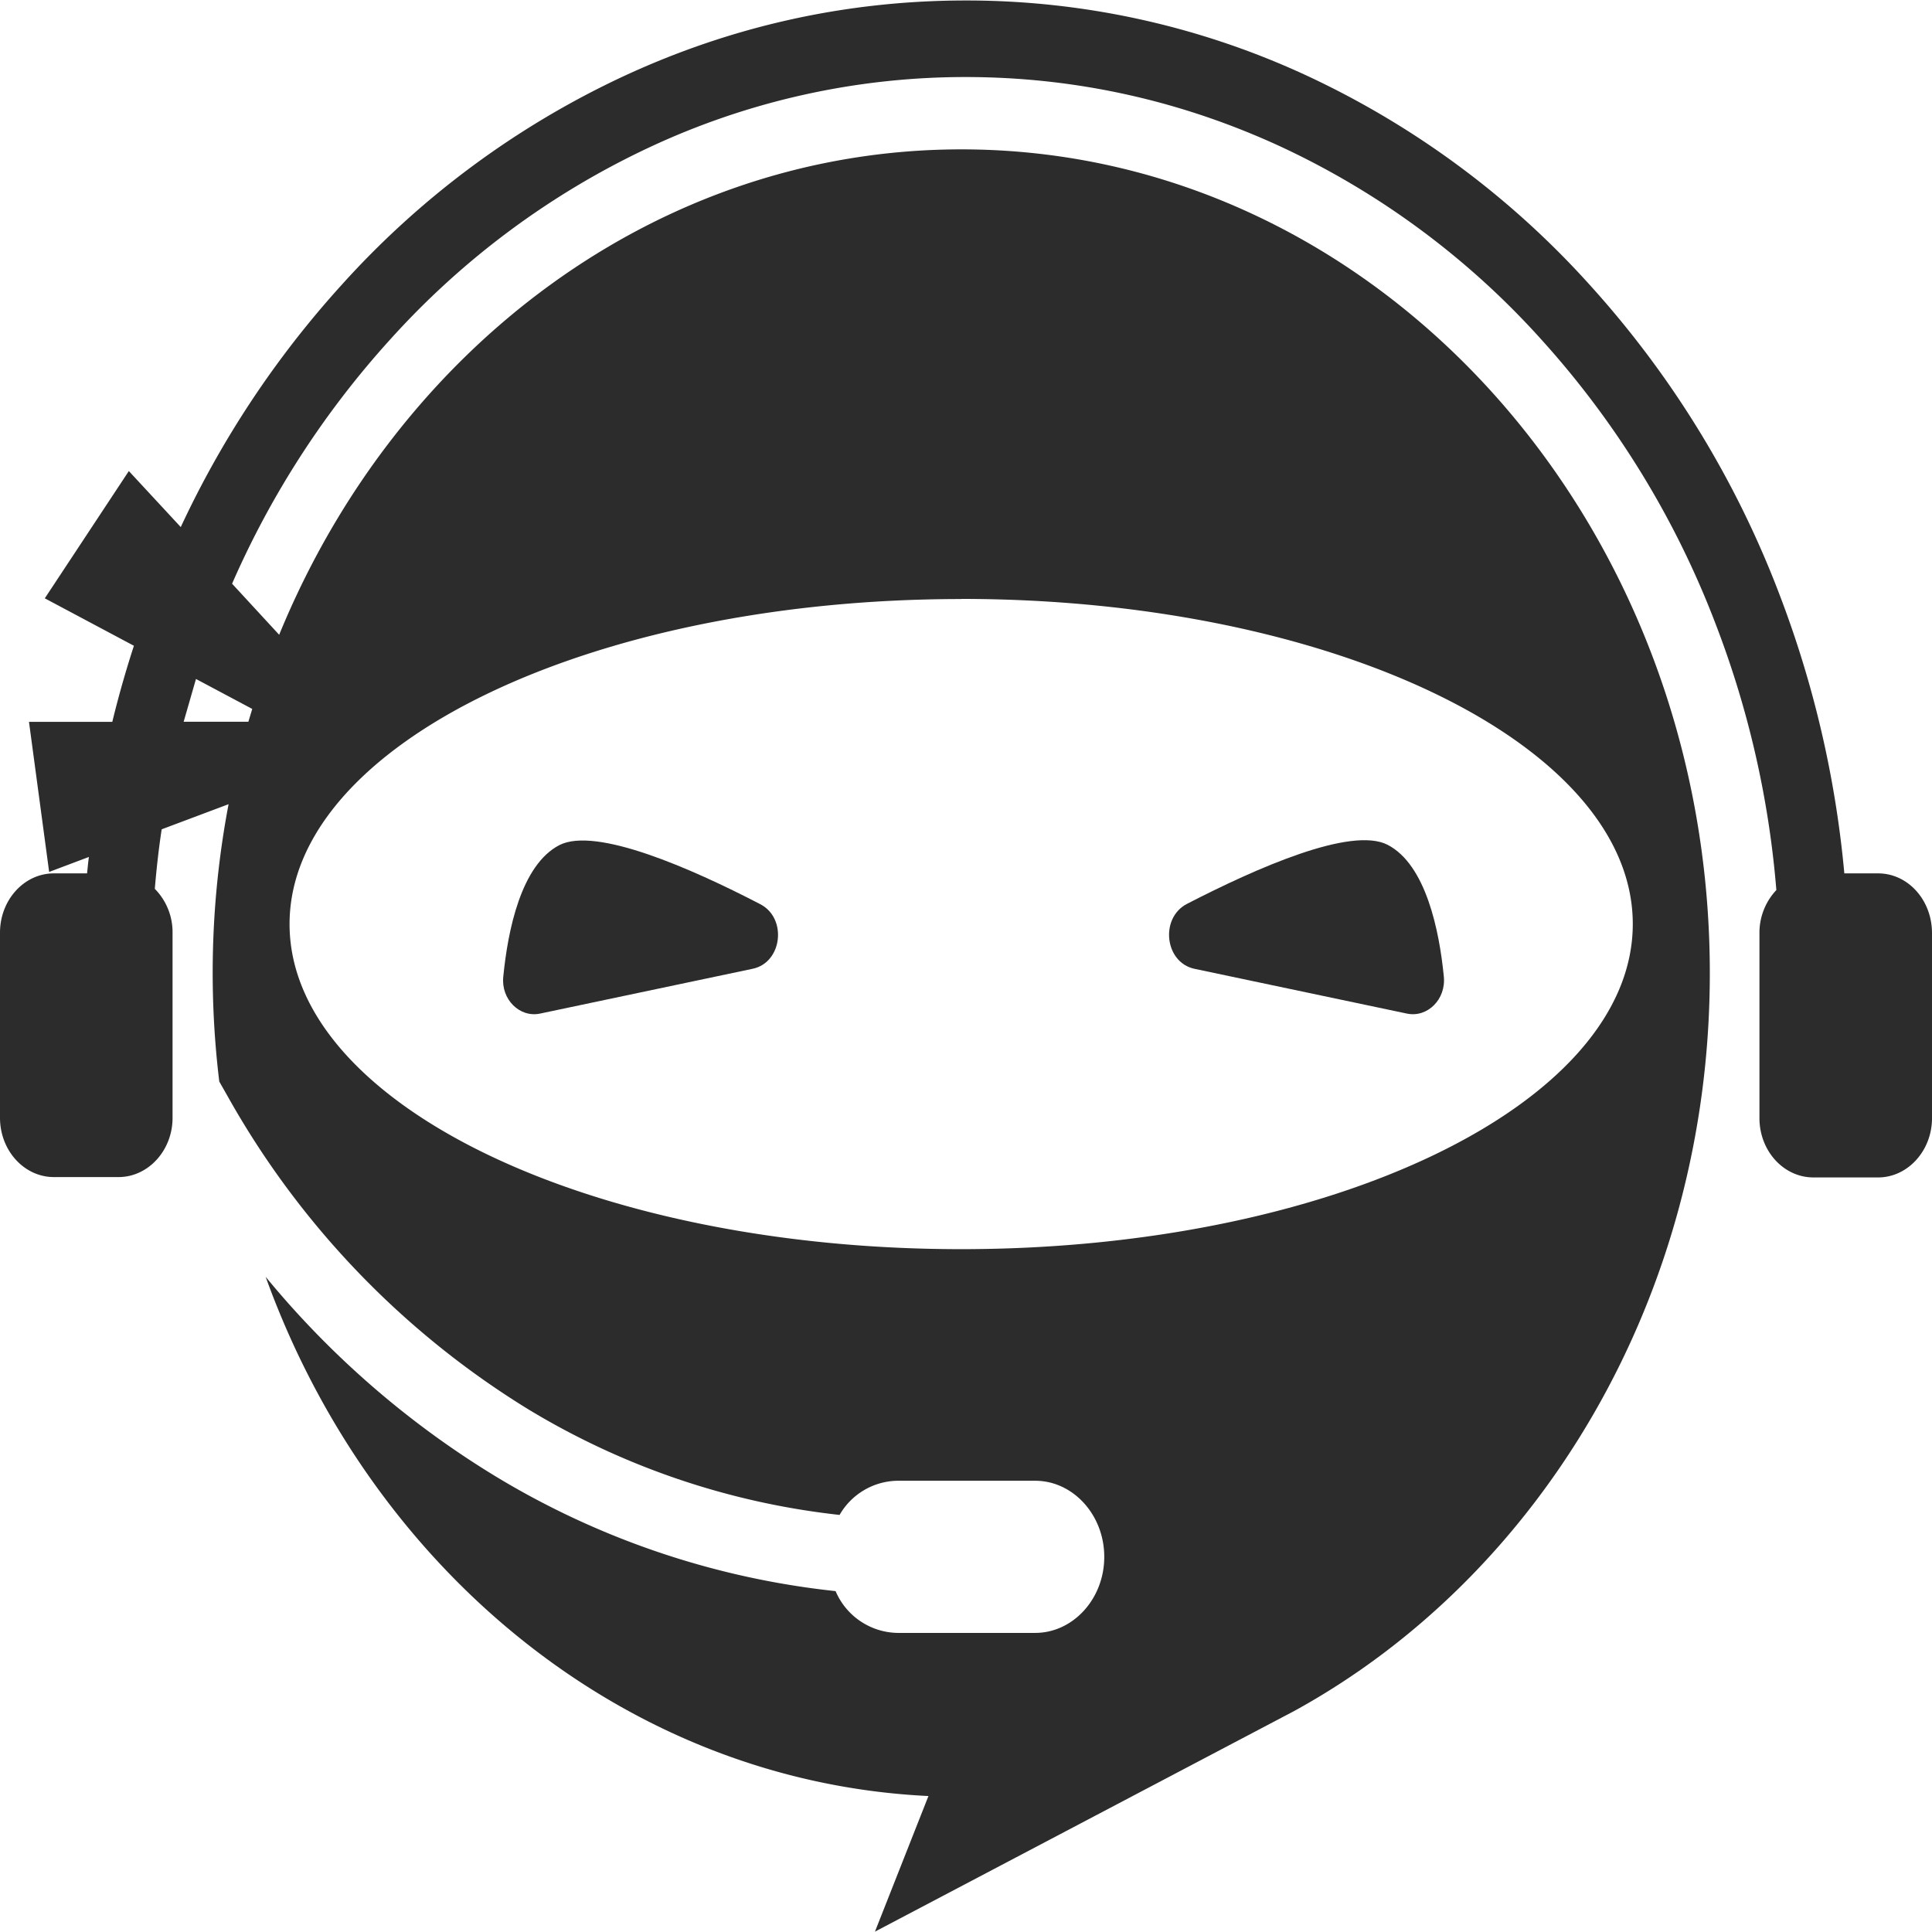 <svg height="128" viewBox="0 0 1024 1024" width="128" xmlns="http://www.w3.org/2000/svg"><g fill="#2c2c2c"><path d="m995.456 462.912h-17.92a554.432 554.432 0 0 0 -34.432-147.968 518.4 518.4 0 0 0 -100.352-163.776 466.944 466.944 0 0 0 -148.672-110.4 428.16 428.16 0 0 0 -182.208-40.512c-63.168 0-124.416 13.568-182.144 40.512a466.176 466.176 0 0 0 -148.8 110.4 513.536 513.536 0 0 0 -85.12 128.192l-27.52-29.696-44.544 67.456 47.232 25.152a554.88 554.88 0 0 0 -11.456 40.32h-44.16l10.688 79.552 21.056-7.936c-.384 2.88-.64 5.76-.96 8.704h-17.6c-15.744 0-28.544 14.08-28.544 31.424v98.112c0 17.344 12.8 31.424 28.544 31.424h34.304c15.68 0 28.608-14.08 28.608-31.36v-98.24a32.64 32.64 0 0 0 -9.408-23.168c.896-10.56 2.048-21.12 3.648-31.552l35.456-13.312a477.696 477.696 0 0 0 -4.928 147.008l4.224 7.424a456.32 456.32 0 0 0 159.424 166.208 403.456 403.456 0 0 0 165.12 56.064 36.032 36.032 0 0 1 30.464-18.112h73.216c20.096 0 36.608 18.112 36.608 40.32v.064c0 22.144-16.512 40.256-36.608 40.256h-73.152a36.352 36.352 0 0 1 -32.64-22.144 437.12 437.12 0 0 1 -180.48-60.992 481.792 481.792 0 0 1 -121.6-105.6c56.192 155.776 191.36 267.52 351.296 275.2l-28.352 71.872 221.952-116.8c130.56-71.488 220.544-219.776 220.544-391.232 0-241.152-177.6-436.608-396.672-436.608-160.96 0-299.456 105.6-361.6 257.28l-24.96-27.072a476.672 476.672 0 0 1 83.712-129.344 430.464 430.464 0 0 1 137.088-101.76 394.88 394.88 0 0 1 167.936-37.44c58.304 0 114.752 12.544 168 37.312a429.248 429.248 0 0 1 137.152 101.76 478.784 478.784 0 0 1 92.48 150.976 506.24 506.24 0 0 1 32.128 140.864 33.024 33.024 0 0 0 -8.96 22.784v98.112c0 17.344 12.8 31.424 28.608 31.424h34.304c15.616 0 28.544-14.08 28.544-31.424v-98.048c0-17.6-12.8-31.68-28.544-31.68zm-486.016-145.472c196.544 0 355.968 77.056 355.968 172.288s-159.36 172.352-355.968 172.352-355.968-77.12-355.968-172.288 159.488-172.288 356.032-172.288zm-377.792 65.088h-34.304l6.528-22.656 29.824 15.872z"/><path d="m286.272 537.216 112.64-23.744c15.744-3.264 18.432-26.816 4.032-34.24-36.864-19.136-87.04-41.088-106.368-31.36-20.48 10.496-27.456 45.568-29.824 69.76-1.28 12.032 8.704 21.888 19.52 19.584zm346.752-23.744 112.64 23.744c10.88 2.304 20.864-7.552 19.584-19.712-2.368-24.192-9.472-59.264-29.824-69.76-19.328-9.856-69.376 12.288-106.368 31.36-14.4 7.552-11.712 30.976 3.968 34.368z"/></g></svg>